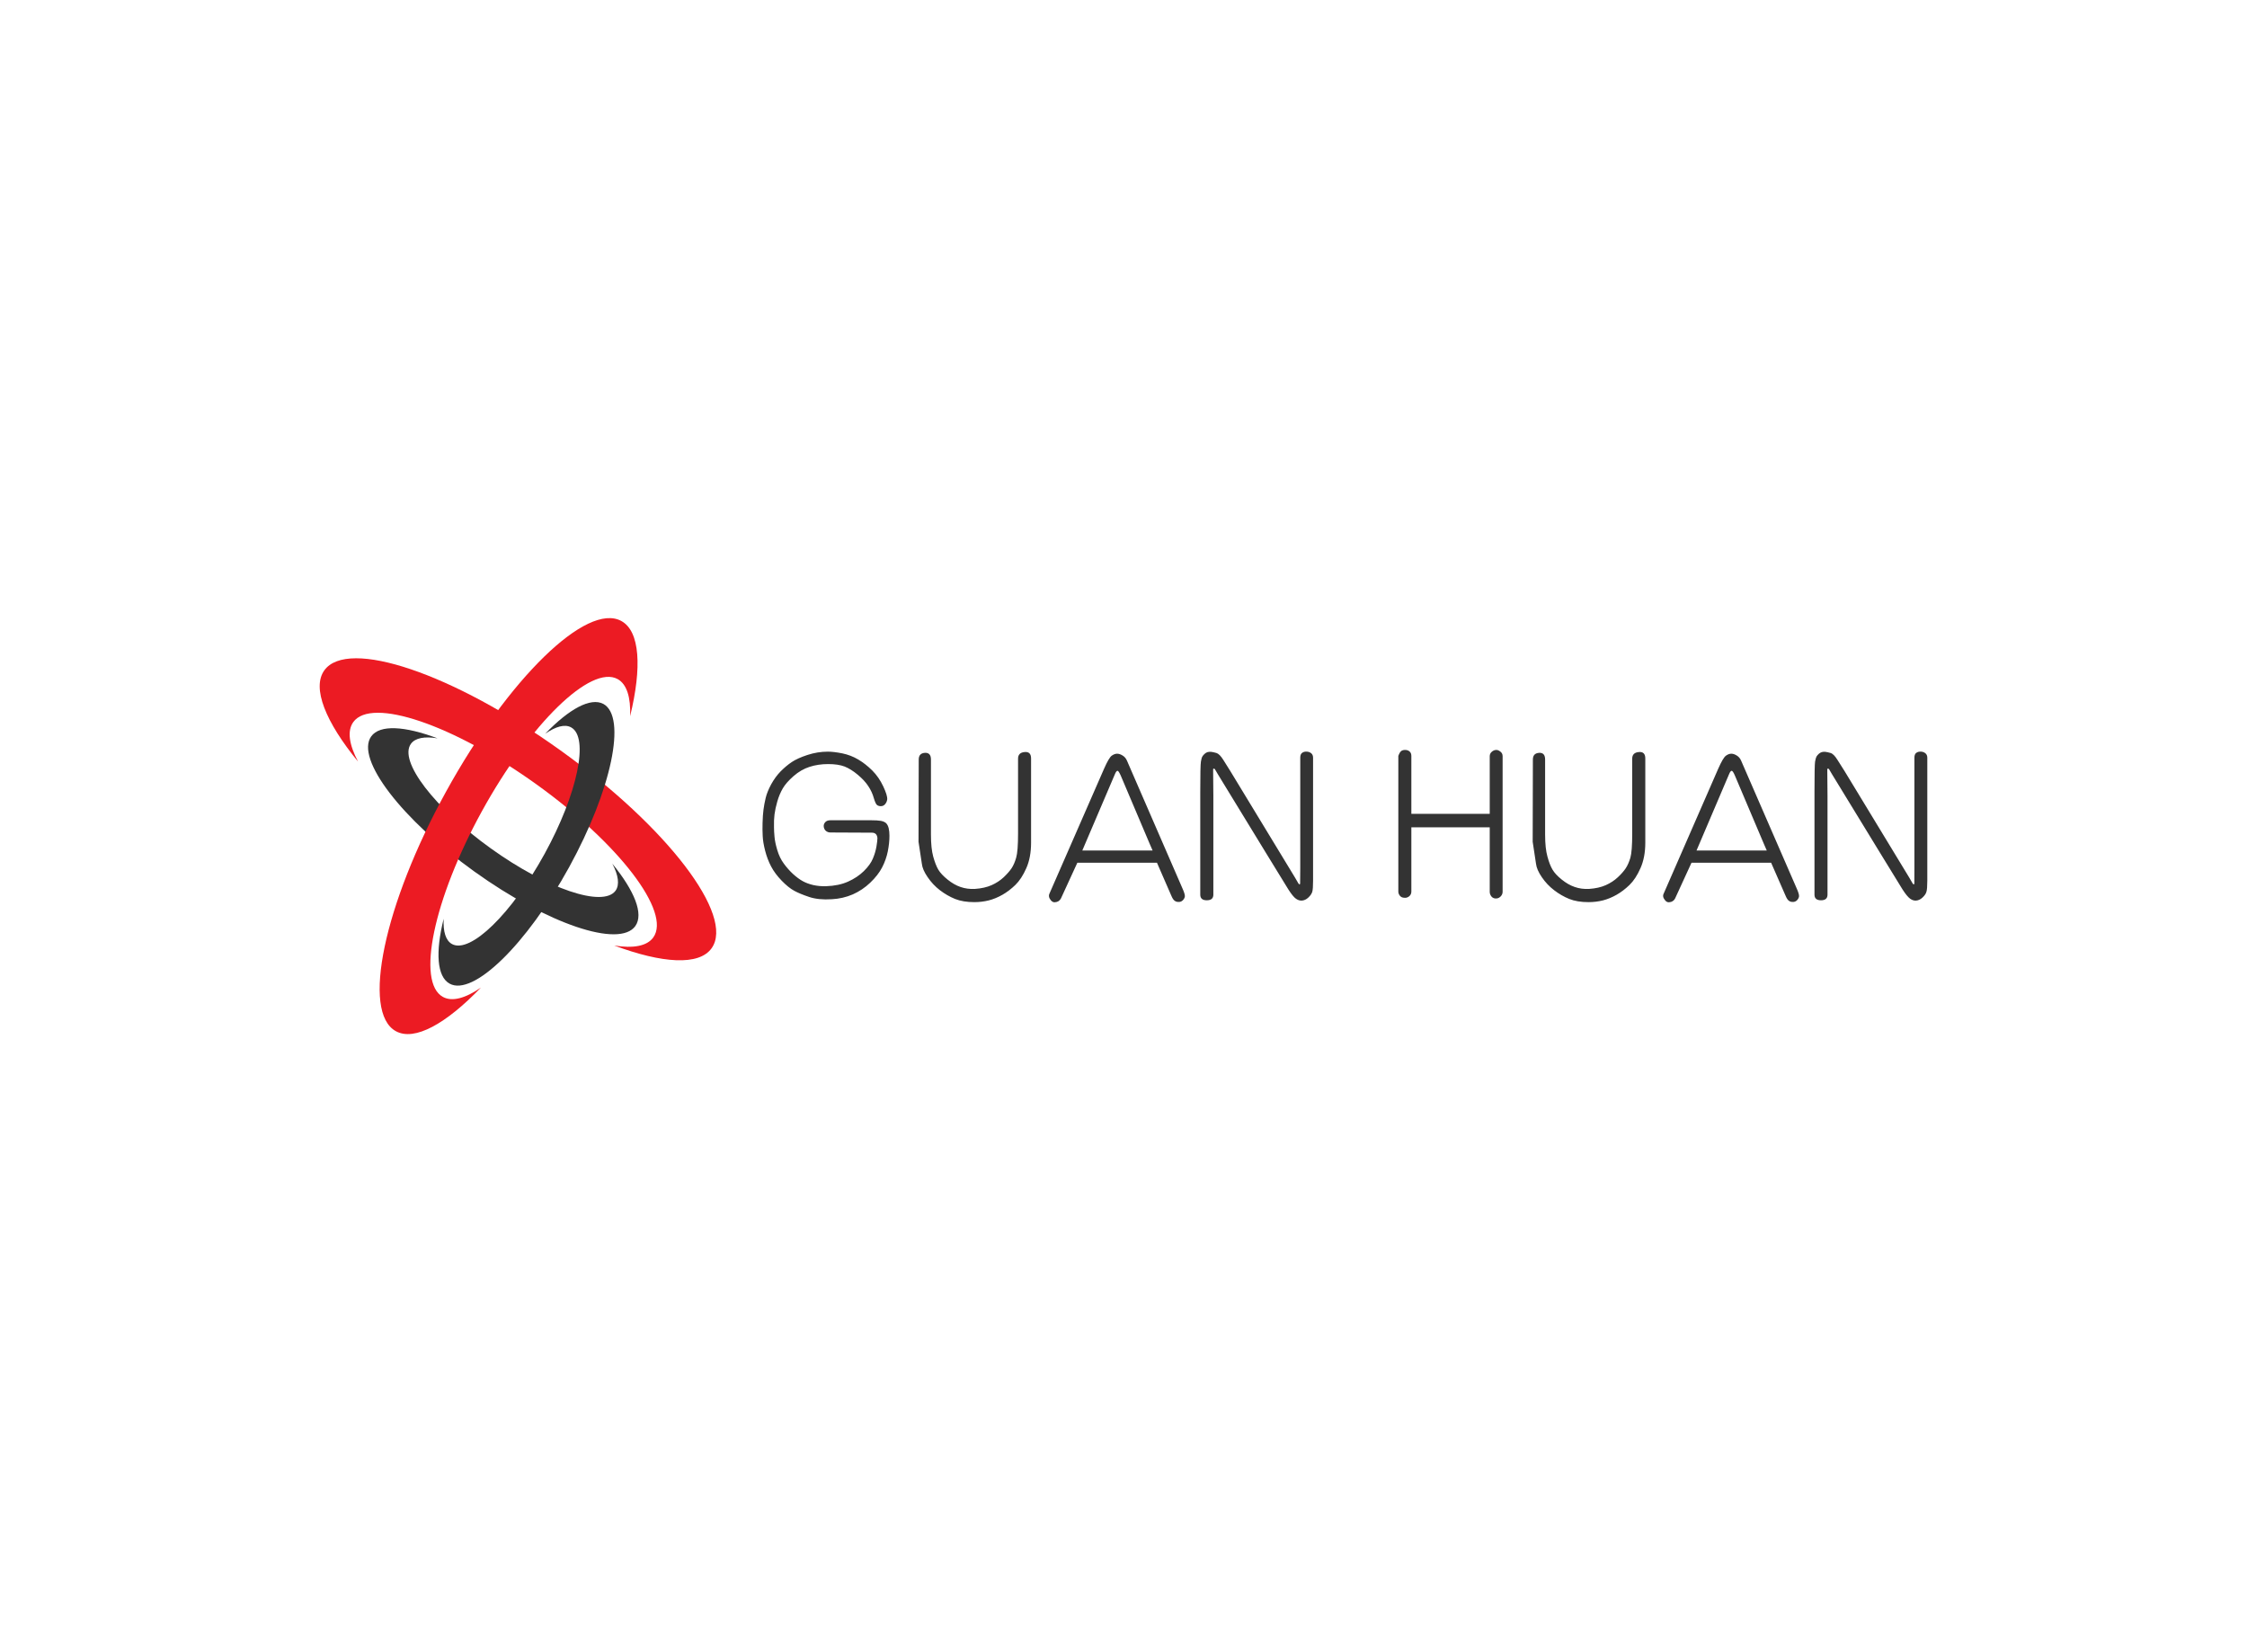<svg data-v-0dd9719b="" version="1.0" xmlns="http://www.w3.org/2000/svg" xmlns:xlink="http://www.w3.org/1999/xlink" width="100%" height="100%" viewBox="0 0 340 250" preserveAspectRatio="xMidYMid meet" color-interpolation-filters="sRGB" style="margin: auto;"> <rect data-v-0dd9719b="" x="0" y="0" width="100%" height="100%" fill="#fff" fill-opacity="1" class="background"></rect> <rect data-v-0dd9719b="" x="0" y="0" width="100%" height="100%" fill="url(#watermark)" fill-opacity="1" class="watermarklayer"></rect> <g data-v-0dd9719b="" fill="#333" class="icon-text-wrapper icon-svg-group iconsvg" transform="translate(48.374,93.528)"><g class="iconsvg-imagesvg" transform="translate(0,0)"><g><rect fill="#333" fill-opacity="0" stroke-width="2" x="0" y="0" width="60" height="62.943" class="image-rect"></rect> <svg x="0" y="0" width="60" height="62.943" filtersec="colorsb4786690320" class="image-svg-svg primary" style="overflow: visible;"><svg xmlns="http://www.w3.org/2000/svg" viewBox="-0.001 0.003 95.318 99.994"><path d="M28.32 28.9c-3.09-.5-5.36-.11-6.39 1.32-3 4.14 5.63 15.4 19.2 25.14s27 14.29 30 10.15c1-1.43.67-3.71-.79-6.48 5.31 6.5 7.6 12.08 5.53 15-3.83 5.35-21.15-.52-38.68-13.1S8.54 33.79 12.38 28.44c2.07-2.89 8.08-2.5 15.94.46z" fill="#333"></path><path d="M70.81 78.71c4.54.73 7.87.15 9.38-1.95 4.36-6.07-8.25-22.58-28.19-36.87S12.42 18.93 8.07 25c-1.51 2.1-1 5.44 1.15 9.5C1.43 25-1.93 16.79 1.11 12.56c5.63-7.84 31 .76 56.73 19.21s42 39.77 36.36 47.6c-3.04 4.24-11.86 3.63-23.39-.66z" fill="#ec1b23"></path><path d="M54.21 27.8c2.53-1.75 4.71-2.37 6.23-1.53 4.38 2.41 1.53 16-6.38 30.4S36.19 80.76 31.8 78.35c-1.51-.83-2.16-3-2-6.07-2 8-1.63 13.91 1.43 15.59 5.66 3.12 18.52-9.41 28.73-28s13.89-36.13 8.23-39.24c-3.1-1.63-8.27 1.23-13.98 7.17z" fill="#333"></path><path d="M38.75 88.82c-3.71 2.56-6.91 3.46-9.13 2.24-6.43-3.53-2.25-23.5 9.35-44.6s26.22-35.33 32.65-31.8c2.22 1.23 3.17 4.41 3 8.92C77.48 11.83 77 3.16 72.51.7c-8.3-4.57-27.16 13.81-42.13 41S10 94.74 18.31 99.3c4.48 2.47 12.06-1.77 20.44-10.48z" fill="#ec1b23"></path></svg></svg> <!----></g></g> <g transform="translate(67,19.946)"><g data-gra="path-name" fill-rule="" class="tp-name iconsvg-namesvg"><g transform="scale(1)"><g><path d="M17.48-10.2L11.2-10.23Q10.86-10.23 10.57-10.43 10.29-10.64 10.21-11.03 10.13-11.42 10.39-11.75 10.64-12.08 11.23-12.08L11.23-12.08 17.32-12.08Q18.32-12.08 18.84-11.99 19.36-11.89 19.63-11.64 19.89-11.39 20.02-10.89 20.14-10.39 20.14-9.73L20.14-9.73Q20.14-8.63 19.89-7.37 19.64-6.12 19.03-4.94 18.42-3.77 17.24-2.64 16.06-1.51 14.59-0.86 13.11-0.22 11.42-0.13L11.42-0.13Q9.41 0 8-0.47 6.59-0.94 5.73-1.41 4.86-1.88 3.84-2.93 2.82-3.98 2.24-5.08 1.66-6.18 1.33-7.47 1-8.75 0.96-9.71 0.91-10.67 0.94-11.67L0.94-11.67Q0.97-12.83 1.08-13.68 1.19-14.53 1.41-15.45 1.63-16.38 2.24-17.51 2.86-18.64 3.67-19.47 4.49-20.3 5.35-20.88 6.21-21.46 7.73-21.96 9.26-22.46 10.82-22.46L10.82-22.46Q11.7-22.46 13.01-22.2 14.31-21.93 15.42-21.27 16.53-20.61 17.54-19.61 18.54-18.61 19.2-17.21 19.86-15.81 19.8-15.22L19.8-15.22Q19.74-14.81 19.48-14.51 19.23-14.21 18.83-14.21L18.83-14.21Q18.51-14.21 18.28-14.37 18.04-14.53 17.77-15.45 17.51-16.38 16.94-17.24 16.38-18.1 15.34-18.97 14.31-19.83 13.35-20.21 12.39-20.58 10.86-20.58L10.86-20.58Q9.35-20.58 8.05-20.16 6.75-19.74 5.63-18.76 4.52-17.79 4-16.9 3.48-16 3.17-14.92 2.86-13.84 2.75-12.97 2.64-12.11 2.67-11.04L2.67-11.04Q2.67-10.42 2.75-9.57 2.82-8.72 3.17-7.56 3.51-6.4 4.16-5.52 4.8-4.64 5.55-3.95 6.31-3.26 7.01-2.87 7.72-2.48 8.63-2.27 9.54-2.07 10.54-2.1L10.54-2.1Q12.46-2.16 13.87-2.79 15.28-3.42 16.27-4.39 17.26-5.37 17.63-6.28 18.01-7.18 18.17-8.08 18.32-8.97 18.32-9.38L18.32-9.38Q18.29-9.76 18.09-9.98 17.88-10.2 17.48-10.2L17.48-10.2ZM24.54-8.82L24.57-21.27Q24.57-22.21 25.49-22.28 26.42-22.34 26.42-21.27L26.42-21.27 26.42-9.91Q26.42-7.84 26.76-6.59 27.11-5.33 27.53-4.61 27.96-3.89 28.93-3.11 29.9-2.32 30.9-1.98 31.91-1.63 33.07-1.69L33.07-1.69Q34.54-1.79 35.6-2.26 36.65-2.73 37.42-3.45 38.18-4.17 38.61-4.8 39.03-5.43 39.31-6.4 39.6-7.37 39.6-10.07L39.6-10.07 39.6-21.4Q39.6-22.31 40.58-22.4 41.57-22.5 41.57-21.43L41.57-21.43 41.57-8.69Q41.57-6.46 40.85-4.83 40.13-3.2 39.19-2.29 38.25-1.38 37.23-0.8 36.21-0.22 35.16 0.05 34.1 0.31 32.98 0.31L32.98 0.31Q31.28 0.31 30.07-0.17 28.87-0.66 27.78-1.49 26.7-2.32 25.92-3.47 25.13-4.61 25.04-5.52L25.04-5.52 24.54-8.82ZM60.62-5.65L48.57-5.65 46.09-0.25Q45.96 0 45.73 0.16 45.49 0.31 45.16 0.33 44.84 0.35 44.58 0.05 44.33-0.25 44.29-0.5 44.24-0.75 44.36-1L44.36-1 52.62-19.89Q53.34-21.52 53.76-21.84 54.19-22.15 54.59-22.15L54.59-22.15Q54.97-22.15 55.41-21.88 55.85-21.62 56.07-21.12L56.07-21.12 64.44-1.85Q64.88-0.88 64.84-0.55 64.79-0.22 64.51 0.05 64.23 0.31 63.85 0.28L63.85 0.28Q63.53 0.28 63.28 0.09 63.03-0.09 62.78-0.69L62.78-0.69 60.62-5.65ZM49.32-7.5L59.96-7.5 59.55-8.44 55.13-18.86Q54.81-19.58 54.64-19.56 54.47-19.55 54.28-19.11L54.28-19.11 49.32-7.5ZM77.12-7.12L69.81-19.08 69.37-19.83Q69.21-19.92 69.17-19.89 69.12-19.86 69.12-19.78 69.12-19.7 69.12-19.33L69.12-19.33 69.15-15.75 69.15-0.82Q69.15 0.03 68.16 0.03 67.17 0.03 67.17-0.82L67.17-0.82 67.17-16.38Q67.17-20.39 67.27-20.96 67.36-21.52 67.49-21.73 67.61-21.93 67.82-22.12 68.02-22.31 68.27-22.39 68.52-22.46 68.82-22.43 69.12-22.4 69.61-22.26 70.09-22.12 70.66-21.21L70.66-21.21 71.72-19.52 81.48-3.45 82.01-2.54Q82.14-2.35 82.2-2.38 82.27-2.42 82.28-2.48 82.3-2.54 82.3-4.8L82.3-4.8 82.3-21.55Q82.3-22.09 82.6-22.29 82.89-22.5 83.33-22.46L83.33-22.46Q83.71-22.43 83.98-22.2 84.24-21.96 84.24-21.55L84.24-21.55 84.24-2.92Q84.24-1.69 84.12-1.26 83.99-0.82 83.52-0.38 83.05 0.06 82.49 0.08 81.92 0.09 81.4-0.42 80.89-0.94 80.2-2.1L80.2-2.1 77.12-7.12ZM97.14-21.81Q97.33-22.34 97.55-22.53 97.77-22.72 98.17-22.72 98.58-22.72 98.85-22.48 99.11-22.25 99.11-21.81L99.11-21.81 99.11-13.05 110.97-13.05 110.97-21.77Q110.97-22.18 111.29-22.45 111.6-22.72 111.98-22.72L111.98-22.72Q112.26-22.72 112.59-22.46 112.92-22.21 112.92-21.77L112.92-21.77 112.92-1.26Q112.92-0.82 112.57-0.5 112.23-0.19 111.76-0.25L111.76-0.25Q111.38-0.31 111.18-0.61 110.97-0.91 110.97-1.26L110.97-1.26 110.97-11.01 99.11-11.01 99.11-1.29Q99.11-0.85 98.79-0.58 98.46-0.31 98.08-0.35L98.08-0.35Q97.64-0.35 97.39-0.64 97.14-0.94 97.14-1.29L97.14-1.29 97.14-21.81ZM117.47-8.82L117.5-21.27Q117.5-22.21 118.43-22.28 119.35-22.34 119.35-21.27L119.35-21.27 119.35-9.91Q119.35-7.84 119.7-6.59 120.04-5.33 120.47-4.61 120.89-3.89 121.86-3.11 122.83-2.32 123.84-1.98 124.84-1.63 126-1.69L126-1.69Q127.48-1.79 128.53-2.26 129.58-2.73 130.35-3.45 131.12-4.17 131.54-4.8 131.96-5.43 132.25-6.4 132.53-7.37 132.53-10.07L132.53-10.07 132.53-21.4Q132.53-22.31 133.52-22.4 134.51-22.5 134.51-21.43L134.51-21.43 134.51-8.69Q134.51-6.46 133.78-4.83 133.06-3.2 132.12-2.29 131.18-1.38 130.16-0.8 129.14-0.22 128.09 0.05 127.04 0.31 125.91 0.31L125.91 0.31Q124.21 0.31 123.01-0.17 121.8-0.66 120.72-1.49 119.63-2.32 118.85-3.47 118.07-4.61 117.97-5.52L117.97-5.52 117.47-8.82ZM153.55-5.65L141.5-5.65 139.02-0.25Q138.9 0 138.66 0.16 138.43 0.31 138.1 0.33 137.77 0.35 137.52 0.05 137.27-0.25 137.22-0.5 137.17-0.75 137.3-1L137.3-1 145.55-19.89Q146.27-21.52 146.7-21.84 147.12-22.15 147.53-22.15L147.53-22.15Q147.9-22.15 148.34-21.88 148.78-21.62 149-21.12L149-21.12 157.38-1.85Q157.82-0.88 157.77-0.55 157.72-0.22 157.44 0.05 157.16 0.31 156.78 0.28L156.78 0.28Q156.47 0.28 156.22 0.09 155.97-0.09 155.72-0.69L155.72-0.69 153.55-5.65ZM142.26-7.5L152.89-7.5 152.48-8.44 148.06-18.86Q147.75-19.58 147.57-19.56 147.4-19.55 147.21-19.11L147.21-19.11 142.26-7.5ZM170.05-7.12L162.74-19.08 162.3-19.83Q162.15-19.92 162.1-19.89 162.05-19.86 162.05-19.78 162.05-19.7 162.05-19.33L162.05-19.33 162.08-15.75 162.08-0.82Q162.08 0.03 161.1 0.03 160.11 0.03 160.11-0.82L160.11-0.82 160.11-16.38Q160.11-20.39 160.2-20.96 160.3-21.52 160.42-21.73 160.55-21.93 160.75-22.12 160.96-22.31 161.21-22.39 161.46-22.46 161.76-22.43 162.05-22.4 162.54-22.26 163.03-22.12 163.59-21.21L163.59-21.21 164.66-19.52 174.42-3.45 174.95-2.54Q175.07-2.35 175.14-2.38 175.2-2.42 175.22-2.48 175.23-2.54 175.23-4.8L175.23-4.8 175.23-21.55Q175.23-22.09 175.53-22.29 175.83-22.5 176.27-22.46L176.27-22.46Q176.64-22.43 176.91-22.2 177.18-21.96 177.18-21.55L177.18-21.55 177.18-2.92Q177.18-1.69 177.05-1.26 176.93-0.82 176.45-0.38 175.98 0.06 175.42 0.08 174.85 0.09 174.34-0.42 173.82-0.94 173.13-2.1L173.13-2.1 170.05-7.12Z" transform="translate(-0.929, 22.72)"></path></g> <!----> <!----> <!----> <!----> <!----> <!----> <!----></g></g> <!----></g></g><defs v-gra="od"></defs></svg>